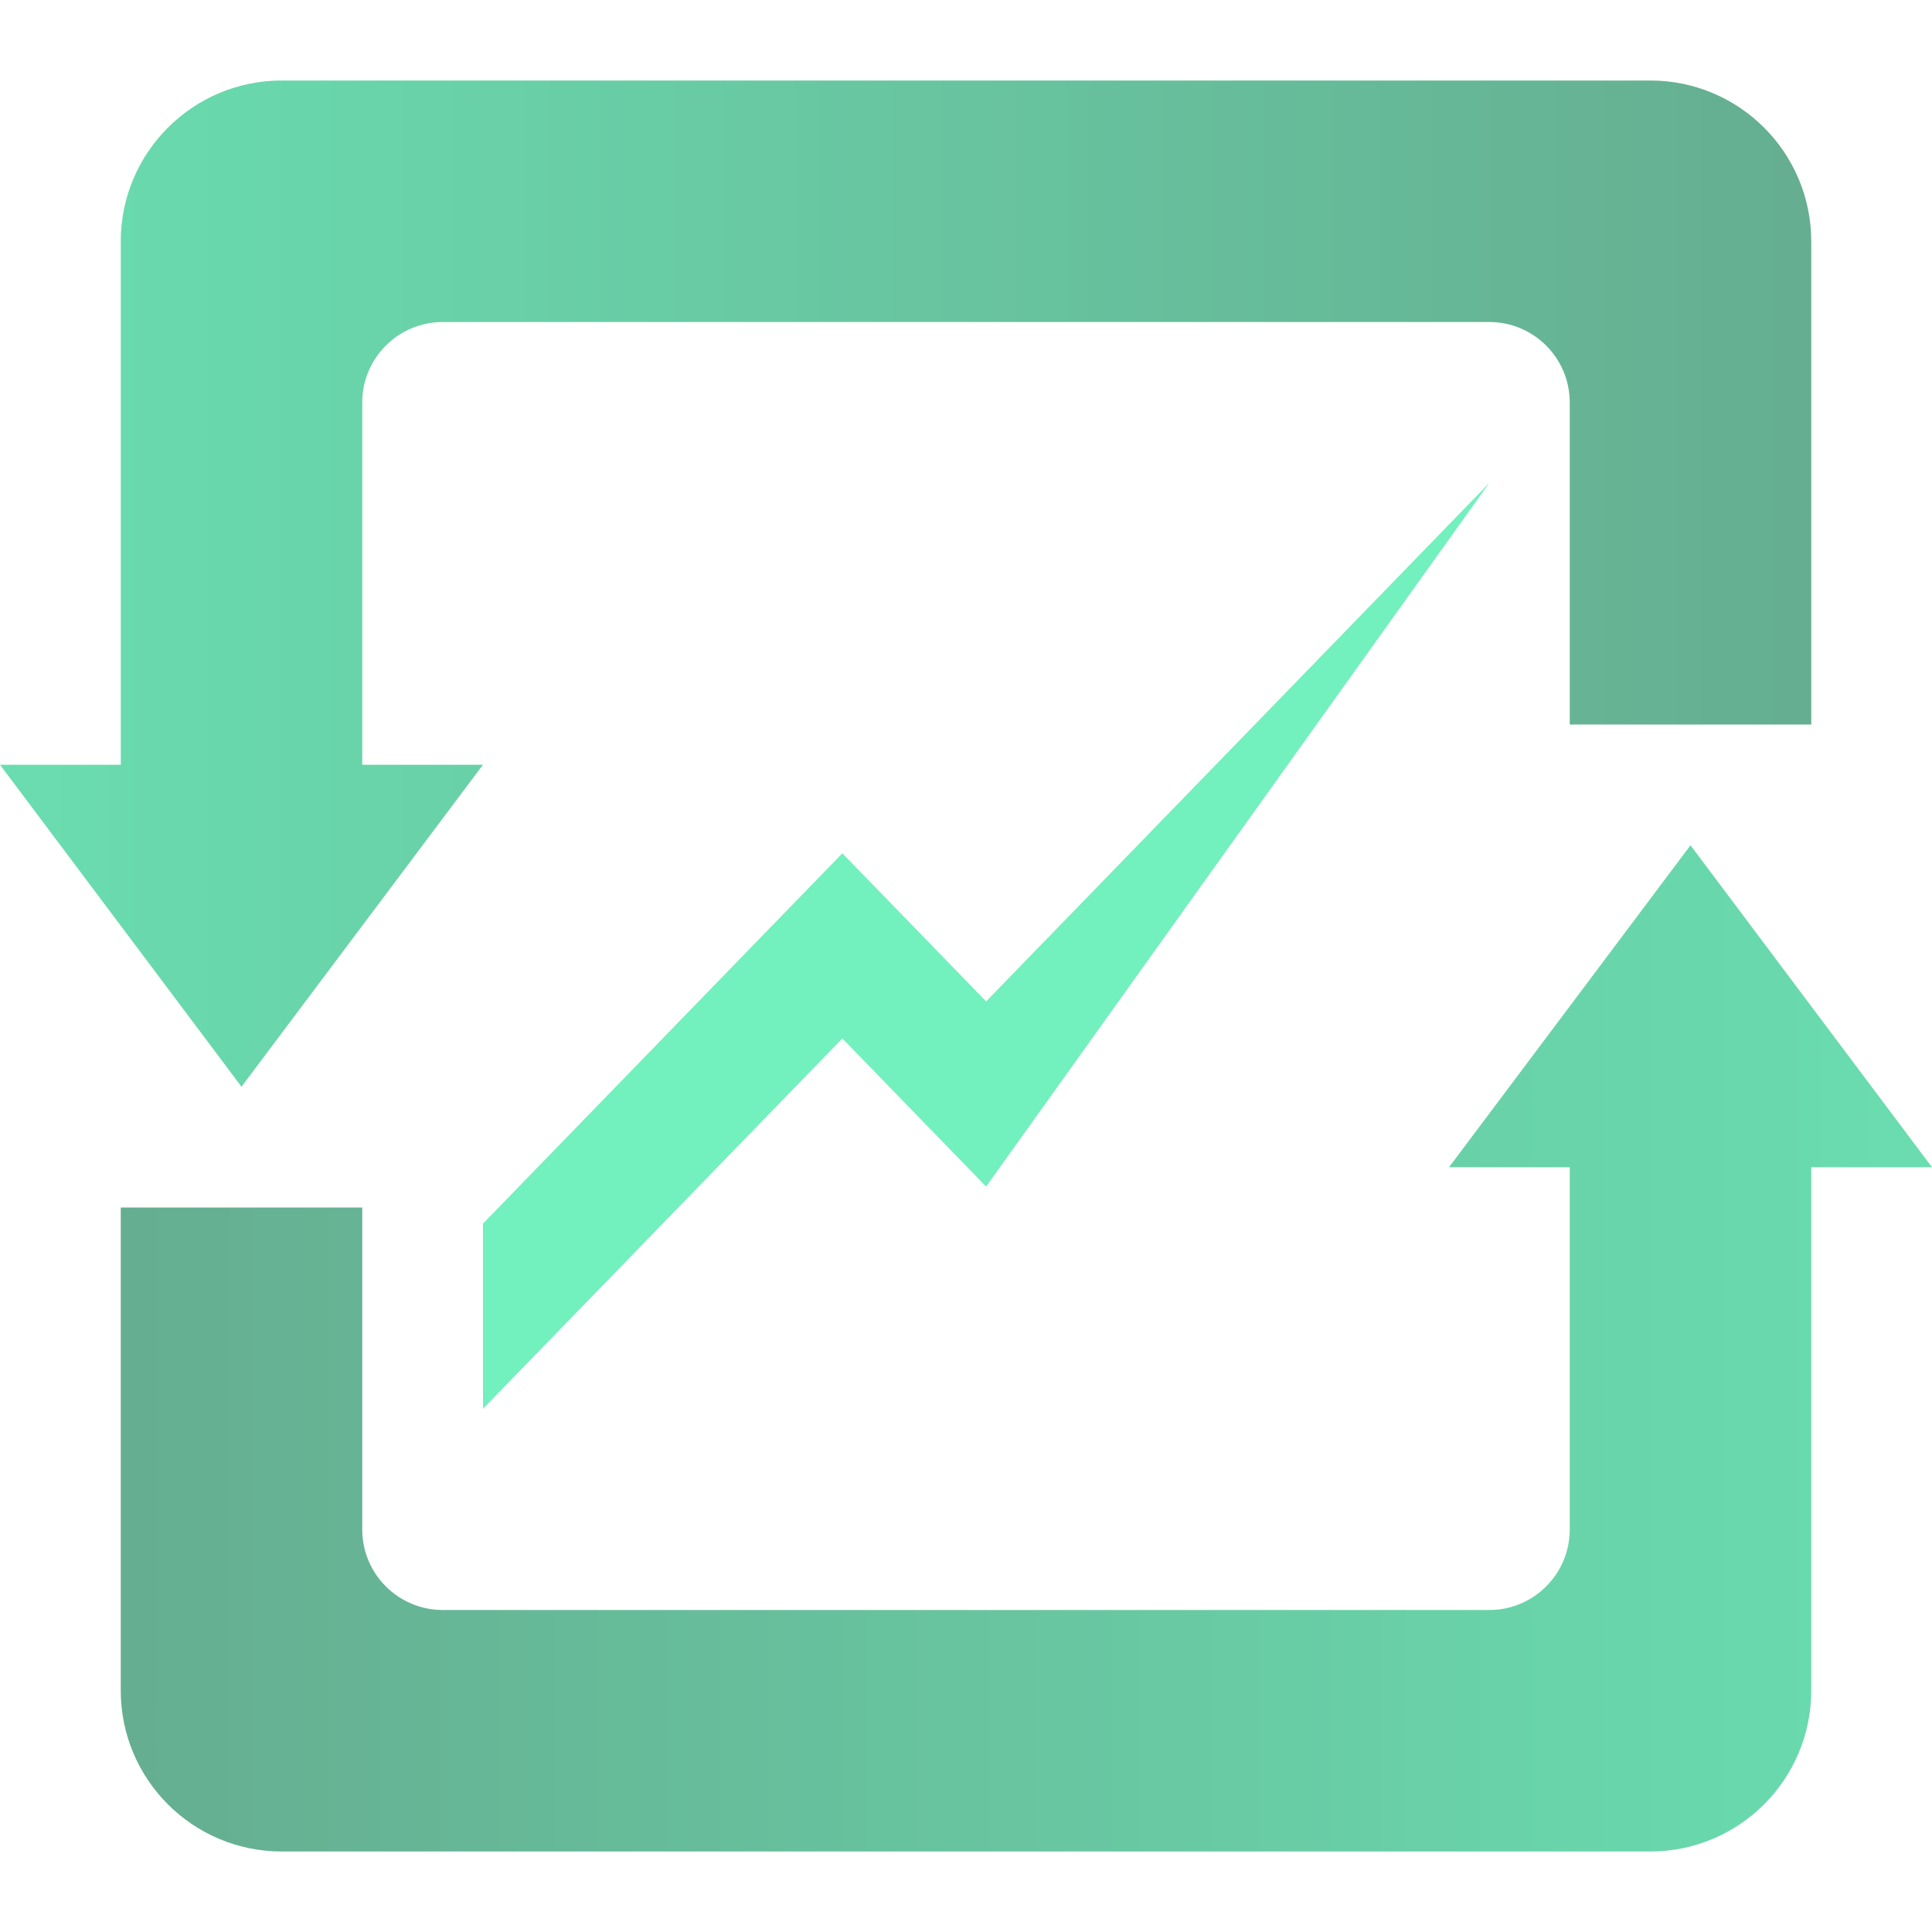 <svg width="24" height="24" viewBox="0 0 24 24" fill="none" xmlns="http://www.w3.org/2000/svg">
<g opacity="0.64">
<path d="M20.5 23C21.605 23 22.5 22.105 22.5 21V14.5L24 14.5L21 10.5L18 14.5H19.5V19C19.5 19.552 19.052 20 18.5 20H5.5C4.948 20 4.5 19.552 4.5 19V15H1.5V21C1.5 22.105 2.395 23 3.5 23H20.5Z" fill="url(#paint0_linear_1032_2487)"/>
<path d="M20.5 1H3.5C2.395 1 1.5 1.895 1.5 3V9.5H0L3 13.5L6 9.5L4.5 9.5V5C4.5 4.448 4.948 4 5.5 4H18.5C19.052 4 19.5 4.448 19.5 5V9H22.5V3C22.5 1.895 21.605 1 20.5 1Z" fill="url(#paint1_linear_1032_2487)"/>
<path d="M10.464 10.6L6 15.2V17.5L10.464 12.9L12.25 14.74L18.5 6L12.25 12.44L10.464 10.6Z" fill="#23E798"/>
</g>
<defs>
<linearGradient id="paint0_linear_1032_2487" x1="24" y1="14.5" x2="1.5" y2="14.5" gradientUnits="userSpaceOnUse">
<stop stop-color="#16CA83"/>
<stop offset="1" stop-color="#0E8053"/>
</linearGradient>
<linearGradient id="paint1_linear_1032_2487" x1="22.5" y1="5" x2="1.62125e-08" y2="5" gradientUnits="userSpaceOnUse">
<stop stop-color="#0E8053"/>
<stop offset="1" stop-color="#16CA83"/>
</linearGradient>
</defs>
</svg>
